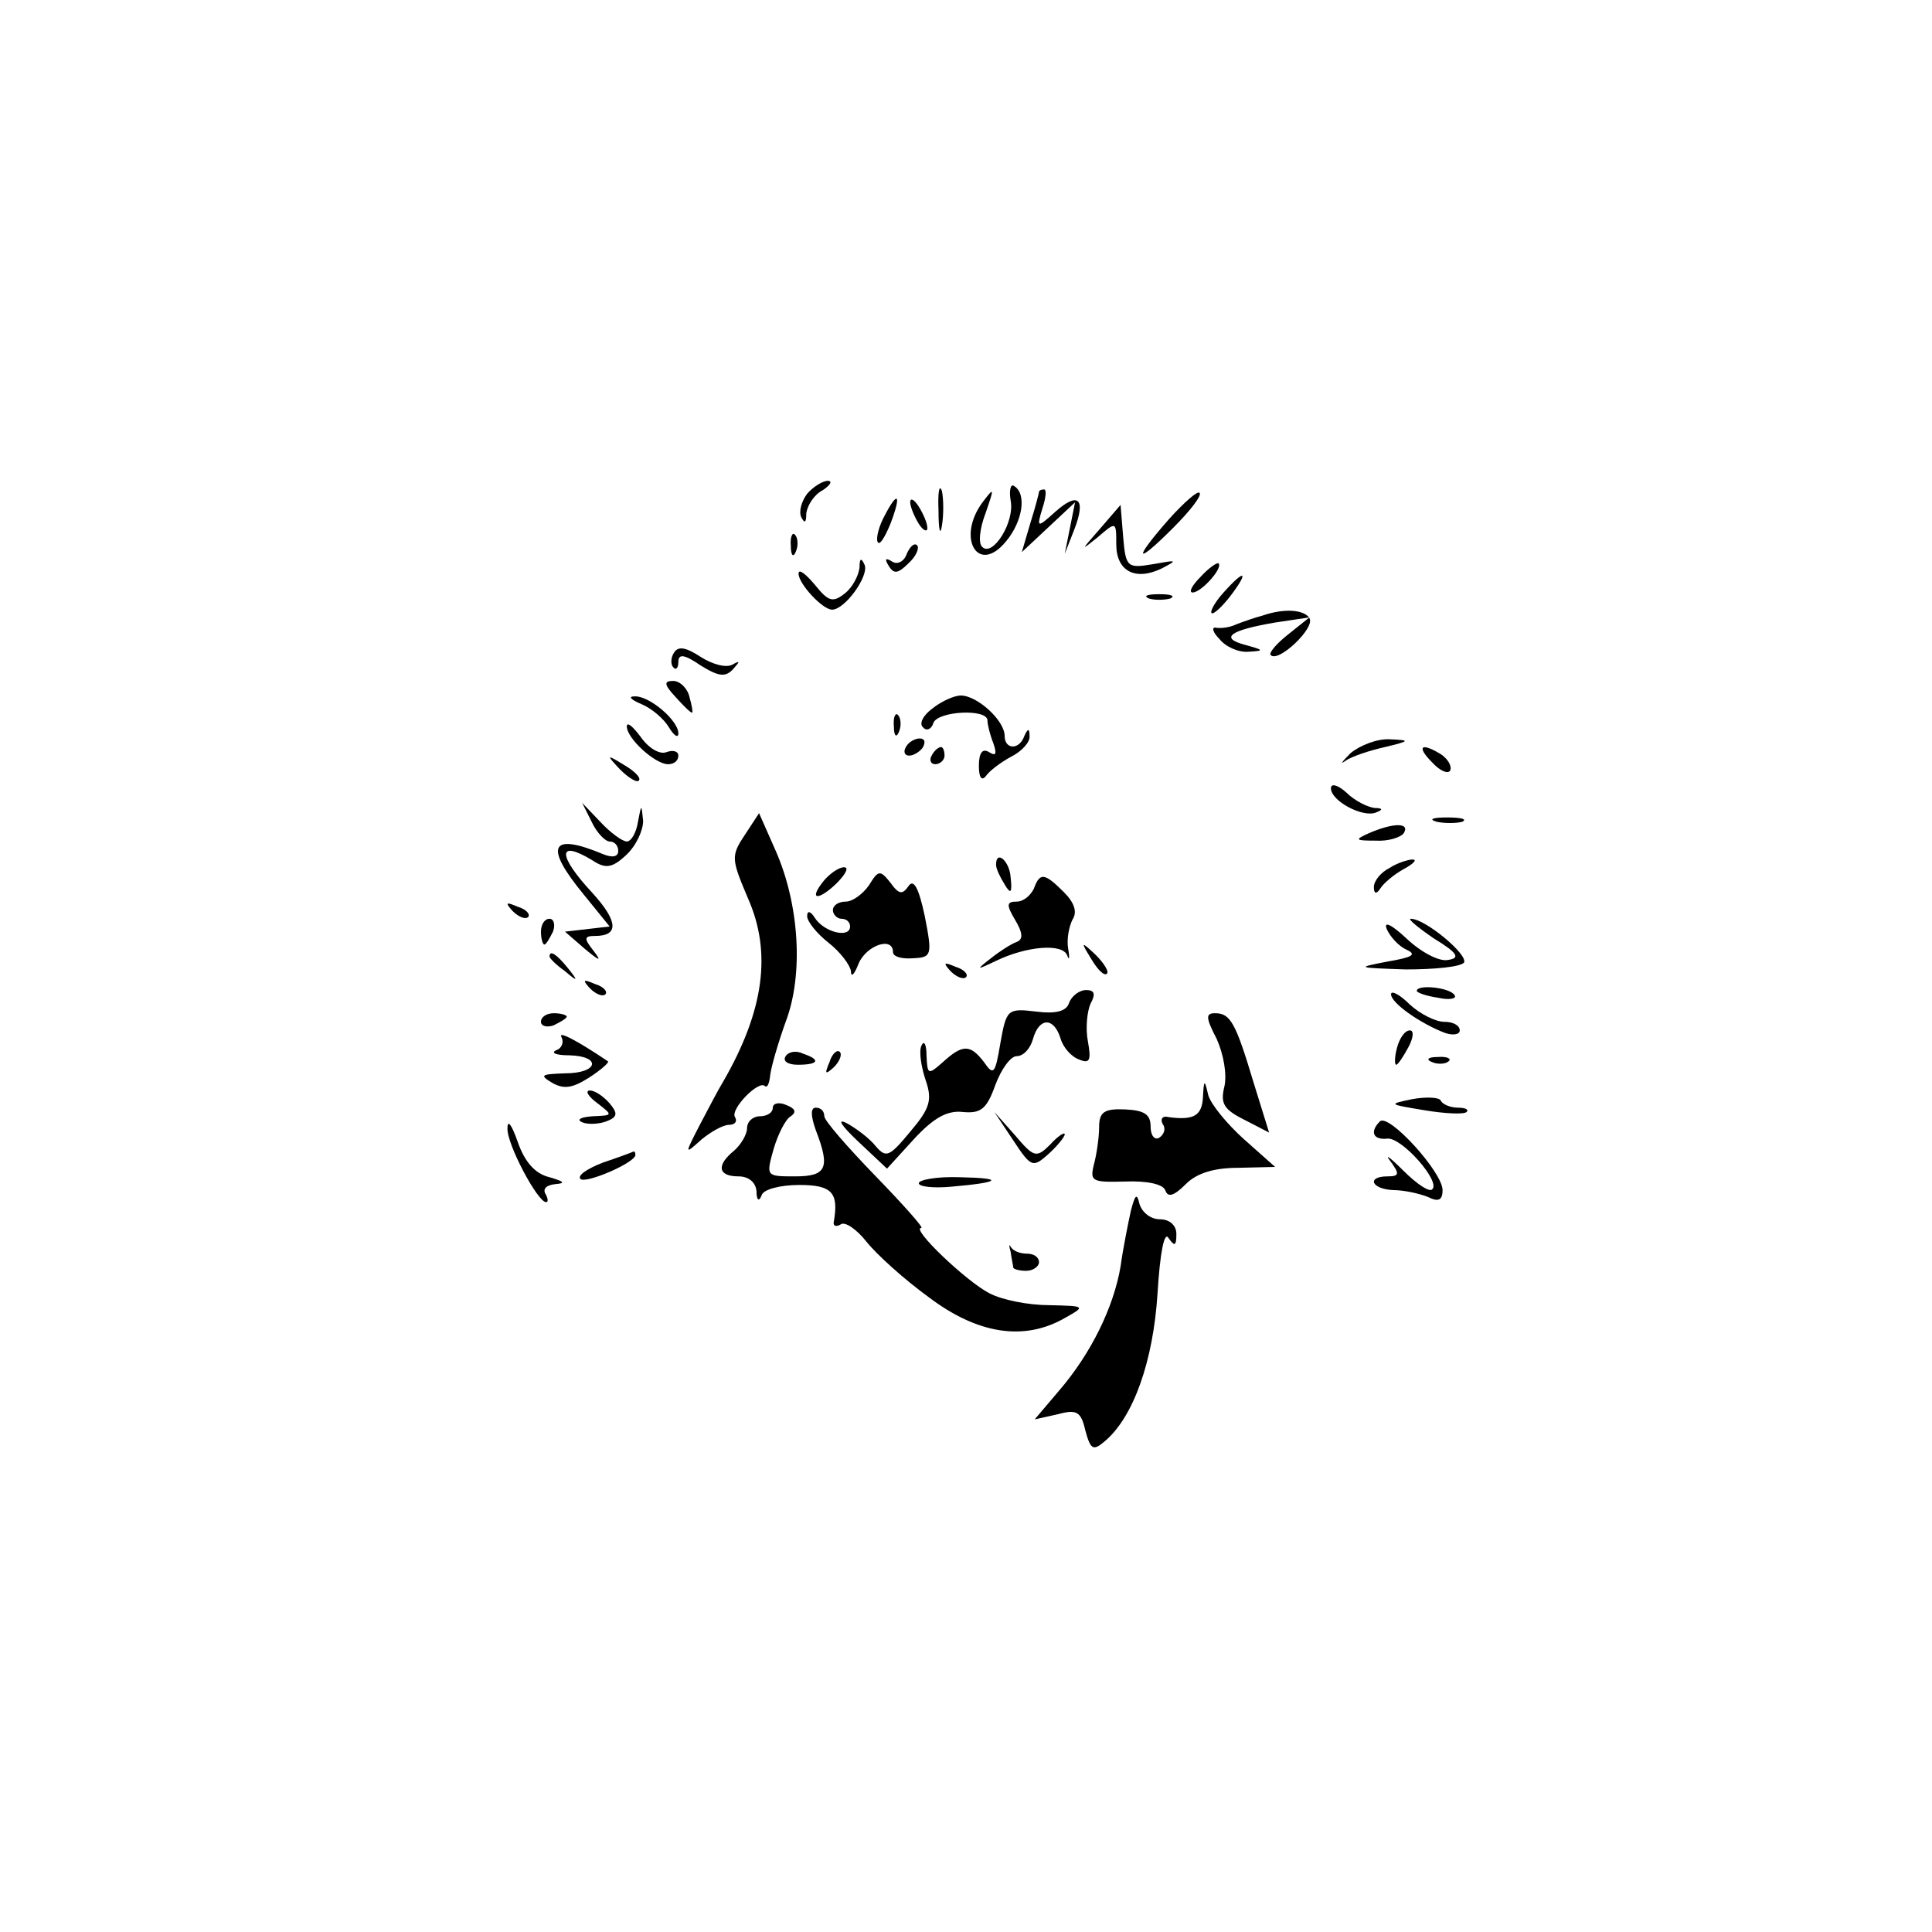 <?xml version="1.0" standalone="no"?>
<!DOCTYPE svg PUBLIC "-//W3C//DTD SVG 20010904//EN"
 "http://www.w3.org/TR/2001/REC-SVG-20010904/DTD/svg10.dtd">
<svg version="1.0" xmlns="http://www.w3.org/2000/svg"
 width="225pt" height="225pt" viewBox="0 0 225 225"
 preserveAspectRatio="xMidYMid meet">

<g transform="translate(0,225) scale(0.1,-0.1)"
fill="#000000" stroke="none">
<path d="M940 1675 c-6 -8 -10 -20 -7 -27 4 -8 6 -7 6 4 1 9 9 22 19 27 9 6
12 11 6 11 -6 0 -17 -7 -24 -15z"/>
<path d="M1093 1655 c0 -22 2 -30 4 -17 2 12 2 30 0 40 -3 9 -5 -1 -4 -23z"/>
<path d="M1177 1667 c5 -25 -21 -66 -33 -54 -5 4 -3 22 4 40 10 29 10 30 -3
13 -32 -42 -6 -87 27 -46 19 23 24 55 9 64 -4 3 -6 -5 -4 -17z"/>
<path d="M1210 1677 c0 -1 -4 -17 -10 -36 l-10 -34 31 29 31 29 -6 -30 -6 -30
11 28 c14 36 5 45 -22 21 -21 -19 -22 -19 -15 4 4 12 5 22 2 22 -3 0 -6 -1 -6
-3z"/>
<path d="M1361 1645 c-42 -48 -39 -54 5 -10 20 20 34 38 31 41 -2 3 -18 -11
-36 -31z"/>
<path d="M1030 1649 c-6 -11 -10 -25 -8 -30 2 -5 8 4 15 21 13 34 9 40 -7 9z"/>
<path d="M1060 1665 c0 -5 5 -17 10 -25 5 -8 10 -10 10 -5 0 6 -5 17 -10 25
-5 8 -10 11 -10 5z"/>
<path d="M1280 1633 c-21 -24 -22 -25 -2 -9 22 19 22 19 22 -8 0 -31 22 -43
53 -28 19 10 18 10 -10 5 -30 -5 -32 -4 -35 32 l-3 37 -25 -29z"/>
<path d="M921 1614 c0 -11 3 -14 6 -6 3 7 2 16 -1 19 -3 4 -6 -2 -5 -13z"/>
<path d="M1056 1605 c-3 -9 -11 -13 -17 -9 -8 5 -9 3 -4 -5 6 -10 11 -9 23 3
9 8 13 18 10 21 -3 3 -8 -1 -12 -10z"/>
<path d="M1001 1589 c-1 -9 -8 -23 -17 -30 -14 -11 -19 -10 -35 10 -11 13 -19
19 -19 13 0 -12 28 -42 39 -42 15 0 43 39 38 52 -4 9 -6 8 -6 -3z"/>
<path d="M1398 1578 c-10 -10 -14 -18 -9 -18 10 0 36 29 30 34 -2 1 -12 -6
-21 -16z"/>
<path d="M1425 1560 c-10 -11 -16 -22 -14 -24 2 -2 12 7 22 20 22 29 17 32 -8
4z"/>
<path d="M1338 1553 c6 -2 18 -2 25 0 6 3 1 5 -13 5 -14 0 -19 -2 -12 -5z"/>
<path d="M1470 1533 c-8 -2 -22 -7 -30 -10 -8 -4 -19 -5 -24 -4 -5 1 -4 -5 4
-13 7 -9 22 -16 34 -15 19 1 18 2 -4 8 -30 8 -18 17 35 26 l40 6 -25 -20 c-14
-11 -23 -22 -20 -24 9 -9 52 32 45 43 -6 10 -29 12 -55 3z"/>
<path d="M785 1490 c-4 -6 -4 -14 -1 -17 3 -4 6 -1 6 6 0 10 7 9 26 -4 21 -13
29 -14 38 -4 8 9 8 10 -1 5 -7 -4 -23 0 -37 9 -17 11 -26 13 -31 5z"/>
<path d="M787 1438 c9 -10 17 -18 19 -18 1 0 0 8 -3 18 -2 10 -11 19 -19 19
-11 0 -11 -4 3 -19z"/>
<path d="M747 1430 c12 -5 26 -17 32 -27 6 -10 11 -13 11 -7 0 15 -34 44 -51
43 -8 0 -4 -4 8 -9z"/>
<path d="M1086 1425 c-11 -8 -16 -18 -11 -22 4 -5 10 -2 12 5 5 14 63 17 63 3
0 -5 3 -17 7 -27 4 -12 3 -15 -5 -10 -8 5 -12 -1 -12 -16 0 -13 3 -18 8 -12 4
6 17 16 30 23 12 6 22 17 21 24 0 9 -2 9 -6 0 -6 -17 -23 -16 -23 0 0 18 -32
47 -51 47 -8 0 -23 -7 -33 -15z"/>
<path d="M1041 1404 c0 -11 3 -14 6 -6 3 7 2 16 -1 19 -3 4 -6 -2 -5 -13z"/>
<path d="M730 1404 c0 -14 33 -44 48 -44 7 0 12 4 12 10 0 5 -6 7 -14 4 -8 -3
-21 5 -30 18 -9 12 -16 18 -16 12z"/>
<path d="M1055 1380 c-3 -5 -2 -10 4 -10 5 0 13 5 16 10 3 6 2 10 -4 10 -5 0
-13 -4 -16 -10z"/>
<path d="M1573 1373 c-10 -10 -13 -14 -6 -9 7 5 28 12 46 16 29 7 30 8 6 9
-15 1 -35 -7 -46 -16z"/>
<path d="M1085 1370 c-3 -5 -1 -10 4 -10 6 0 11 5 11 10 0 6 -2 10 -4 10 -3 0
-8 -4 -11 -10z"/>
<path d="M1668 1362 c9 -10 19 -14 21 -9 2 5 -3 13 -10 18 -24 15 -30 10 -11
-9z"/>
<path d="M722 1354 c10 -10 20 -16 22 -13 3 3 -5 11 -17 18 -21 13 -21 12 -5
-5z"/>
<path d="M1550 1332 c0 -15 38 -35 53 -28 8 3 7 5 -2 5 -8 1 -23 8 -33 18 -10
9 -18 11 -18 5z"/>
<path d="M689 1293 c6 -13 16 -23 21 -23 6 0 10 -5 10 -11 0 -7 -7 -8 -17 -4
-62 26 -70 10 -23 -47 l30 -37 -26 -3 -26 -3 23 -20 c18 -15 20 -15 10 -2 -11
14 -11 17 2 17 28 0 27 17 -3 50 -41 44 -41 63 0 38 15 -10 23 -9 39 6 12 11
20 29 20 40 -2 20 -2 20 -6 -1 -2 -13 -8 -23 -13 -23 -5 0 -19 10 -31 23 l-21
22 11 -22z"/>
<path d="M867 1277 c-16 -24 -15 -28 4 -73 28 -63 19 -131 -29 -214 -5 -8 -17
-31 -27 -50 -18 -35 -18 -35 2 -17 11 9 25 17 32 17 7 0 10 4 7 9 -6 9 28 44
35 36 3 -2 5 4 6 13 1 9 9 37 18 62 21 55 16 137 -12 200 l-19 43 -17 -26z"/>
<path d="M1673 1293 c9 -2 23 -2 30 0 6 3 -1 5 -18 5 -16 0 -22 -2 -12 -5z"/>
<path d="M1595 1280 c-18 -8 -17 -9 7 -9 15 -1 30 4 33 9 7 12 -12 12 -40 0z"/>
<path d="M1160 1243 c0 -5 5 -15 10 -23 7 -12 9 -10 7 8 -1 19 -17 33 -17 15z"/>
<path d="M1618 1239 c-10 -5 -18 -15 -18 -22 0 -8 3 -9 8 -1 4 6 16 16 27 22
11 6 16 11 10 11 -5 0 -18 -4 -27 -10z"/>
<path d="M960 1225 c-19 -23 -8 -25 14 -4 11 11 15 19 9 19 -6 0 -16 -7 -23
-15z"/>
<path d="M1012 1219 c-7 -10 -19 -19 -27 -19 -8 0 -15 -4 -15 -10 0 -5 5 -10
10 -10 6 0 10 -4 10 -9 0 -14 -30 -7 -41 10 -5 8 -9 9 -9 2 0 -6 11 -20 25
-31 14 -11 25 -26 26 -33 0 -8 4 -4 9 9 9 21 40 32 40 13 0 -5 10 -8 23 -7 22
1 23 3 14 49 -7 33 -13 44 -19 35 -7 -10 -11 -10 -21 4 -12 15 -14 15 -25 -3z"/>
<path d="M1204 1215 c-4 -8 -12 -15 -20 -15 -12 0 -12 -4 -2 -21 9 -15 10 -23
2 -26 -6 -2 -20 -11 -30 -19 -18 -14 -17 -14 6 -3 35 17 78 21 83 6 2 -6 3 -3
1 8 -2 11 1 26 5 34 6 9 2 20 -10 32 -23 23 -28 23 -35 4z"/>
<path d="M597 1189 c7 -7 15 -10 18 -7 3 3 -2 9 -12 12 -14 6 -15 5 -6 -5z"/>
<path d="M630 1165 c0 -8 2 -15 4 -15 2 0 6 7 10 15 3 8 1 15 -4 15 -6 0 -10
-7 -10 -15z"/>
<path d="M1615 1168 c4 -9 14 -20 23 -24 13 -6 6 -9 -23 -14 -36 -7 -35 -7 22
-9 34 0 64 3 68 8 5 9 -45 51 -62 51 -4 0 8 -10 27 -23 28 -17 31 -23 16 -25
-10 -2 -31 9 -48 25 -17 16 -27 21 -23 11z"/>
<path d="M1271 1133 c7 -12 15 -20 18 -17 3 2 -3 12 -13 22 -17 16 -18 16 -5
-5z"/>
<path d="M640 1136 c0 -2 8 -10 18 -17 15 -13 16 -12 3 4 -13 16 -21 21 -21
13z"/>
<path d="M1107 1119 c7 -7 15 -10 18 -7 3 3 -2 9 -12 12 -14 6 -15 5 -6 -5z"/>
<path d="M687 1099 c7 -7 15 -10 18 -7 3 3 -2 9 -12 12 -14 6 -15 5 -6 -5z"/>
<path d="M1245 1082 c-3 -10 -16 -13 -39 -10 -33 4 -34 2 -41 -37 -6 -36 -8
-38 -19 -22 -16 21 -25 21 -48 0 -17 -15 -18 -15 -19 8 0 13 -3 18 -6 11 -3
-7 0 -25 5 -40 8 -23 5 -33 -18 -60 -24 -29 -28 -31 -40 -17 -7 9 -23 21 -34
27 -12 6 -6 -3 13 -21 l34 -32 31 34 c23 25 39 34 57 32 21 -2 28 3 38 31 7
19 18 34 25 34 8 0 16 9 19 20 7 25 24 26 32 1 3 -11 13 -22 22 -25 12 -5 14
-1 10 21 -3 15 -1 35 3 44 6 11 5 16 -5 16 -8 0 -17 -7 -20 -15z"/>
<path d="M1620 1092 c0 -10 34 -34 63 -45 9 -3 17 -2 17 3 0 6 -8 10 -18 10
-10 0 -28 9 -40 20 -12 12 -22 17 -22 12z"/>
<path d="M1650 1096 c0 -2 11 -6 25 -8 13 -3 22 -1 19 3 -5 9 -44 13 -44 5z"/>
<path d="M630 1060 c0 -5 7 -7 15 -4 8 4 15 8 15 10 0 2 -7 4 -15 4 -8 0 -15
-4 -15 -10z"/>
<path d="M1417 1040 c8 -18 12 -41 9 -55 -5 -20 -1 -27 23 -39 l29 -15 -18 58
c-21 70 -27 81 -45 81 -11 0 -11 -5 2 -30z"/>
<path d="M654 1042 c3 -6 0 -13 -6 -15 -7 -3 -1 -6 15 -6 38 -1 34 -21 -5 -21
-28 -1 -30 -2 -15 -11 14 -8 24 -6 43 6 14 9 24 18 22 19 -37 25 -59 36 -54
28z"/>
<path d="M1627 1030 c-3 -11 -3 -20 -1 -20 2 0 8 9 14 20 6 11 7 20 2 20 -6 0
-12 -9 -15 -20z"/>
<path d="M915 1020 c-4 -6 3 -10 14 -10 25 0 27 6 6 13 -8 4 -17 2 -20 -3z"/>
<path d="M966 1013 c-6 -14 -5 -15 5 -6 7 7 10 15 7 18 -3 3 -9 -2 -12 -12z"/>
<path d="M1668 1013 c7 -3 16 -2 19 1 4 3 -2 6 -13 5 -11 0 -14 -3 -6 -6z"/>
<path d="M1401 973 c-1 -22 -10 -28 -40 -24 -7 2 -10 -2 -7 -8 4 -5 2 -12 -4
-16 -5 -3 -10 2 -10 13 0 14 -7 19 -30 20 -24 1 -30 -3 -30 -21 0 -12 -3 -32
-6 -43 -5 -20 -2 -21 36 -20 26 1 44 -3 47 -10 3 -9 10 -7 24 7 13 13 33 19
62 19 l42 1 -36 32 c-20 18 -39 41 -42 52 -4 18 -5 18 -6 -2z"/>
<path d="M696 965 c18 -14 18 -14 -6 -15 -14 -1 -19 -4 -12 -7 7 -3 20 -2 28
1 13 5 14 9 4 21 -7 8 -17 15 -23 15 -6 0 -2 -7 9 -15z"/>
<path d="M1645 970 c-29 -6 -28 -6 14 -13 24 -4 46 -5 49 -2 3 3 -2 5 -10 5
-9 0 -18 4 -20 8 -1 4 -16 5 -33 2z"/>
<path d="M900 960 c0 -6 -7 -10 -15 -10 -8 0 -15 -6 -15 -14 0 -7 -7 -19 -15
-26 -21 -17 -19 -30 5 -30 12 0 20 -7 21 -17 0 -11 3 -13 6 -5 2 7 22 12 44
12 38 0 46 -9 40 -43 -1 -5 3 -6 8 -3 5 4 19 -6 30 -20 12 -15 44 -44 73 -65
57 -43 111 -51 158 -24 25 14 24 14 -18 15 -24 0 -55 6 -70 14 -27 14 -92 76
-79 76 3 0 -21 27 -53 60 -33 34 -60 65 -60 70 0 6 -4 10 -10 10 -6 0 -6 -9 0
-26 17 -44 13 -54 -24 -54 -34 0 -34 0 -25 32 5 17 14 35 20 38 7 5 5 9 -5 13
-9 4 -16 2 -16 -3z"/>
<path d="M591 936 c-1 -18 35 -86 45 -86 3 0 2 5 -1 10 -3 6 2 10 12 11 12 1
10 3 -7 8 -17 4 -29 18 -37 41 -7 20 -12 27 -12 16z"/>
<path d="M1180 922 c21 -32 23 -32 41 -16 10 9 19 20 19 23 0 3 -8 -2 -17 -12
-16 -16 -19 -15 -41 11 l-24 27 22 -33z"/>
<path d="M1607 944 c-12 -12 -8 -22 9 -20 17 1 62 -50 52 -59 -3 -4 -18 6 -34
22 -15 15 -22 20 -15 11 11 -15 11 -18 -3 -18 -25 0 -19 -15 7 -16 12 0 30 -4
40 -8 12 -6 17 -4 17 8 0 21 -63 90 -73 80z"/>
<path d="M702 896 c-18 -7 -30 -15 -26 -19 6 -6 64 19 64 28 0 3 -1 4 -2 4 -2
-1 -18 -7 -36 -13z"/>
<path d="M1070 872 c0 -4 17 -6 38 -4 58 5 62 10 10 11 -27 1 -48 -3 -48 -7z"/>
<path d="M1317 840 c-3 -14 -9 -43 -12 -65 -8 -47 -34 -101 -72 -145 l-28 -33
27 6 c22 6 27 3 32 -19 6 -22 9 -24 22 -13 34 28 57 94 62 172 3 49 8 74 13
65 7 -10 9 -9 9 5 0 10 -8 17 -19 17 -11 0 -21 8 -24 18 -3 13 -5 11 -10 -8z"/>
<path d="M1177 792 c1 -8 3 -16 3 -18 0 -2 7 -4 15 -4 8 0 15 5 15 10 0 6 -6
10 -14 10 -8 0 -16 3 -19 8 -2 4 -2 1 0 -6z"/>
</g>
</svg>
